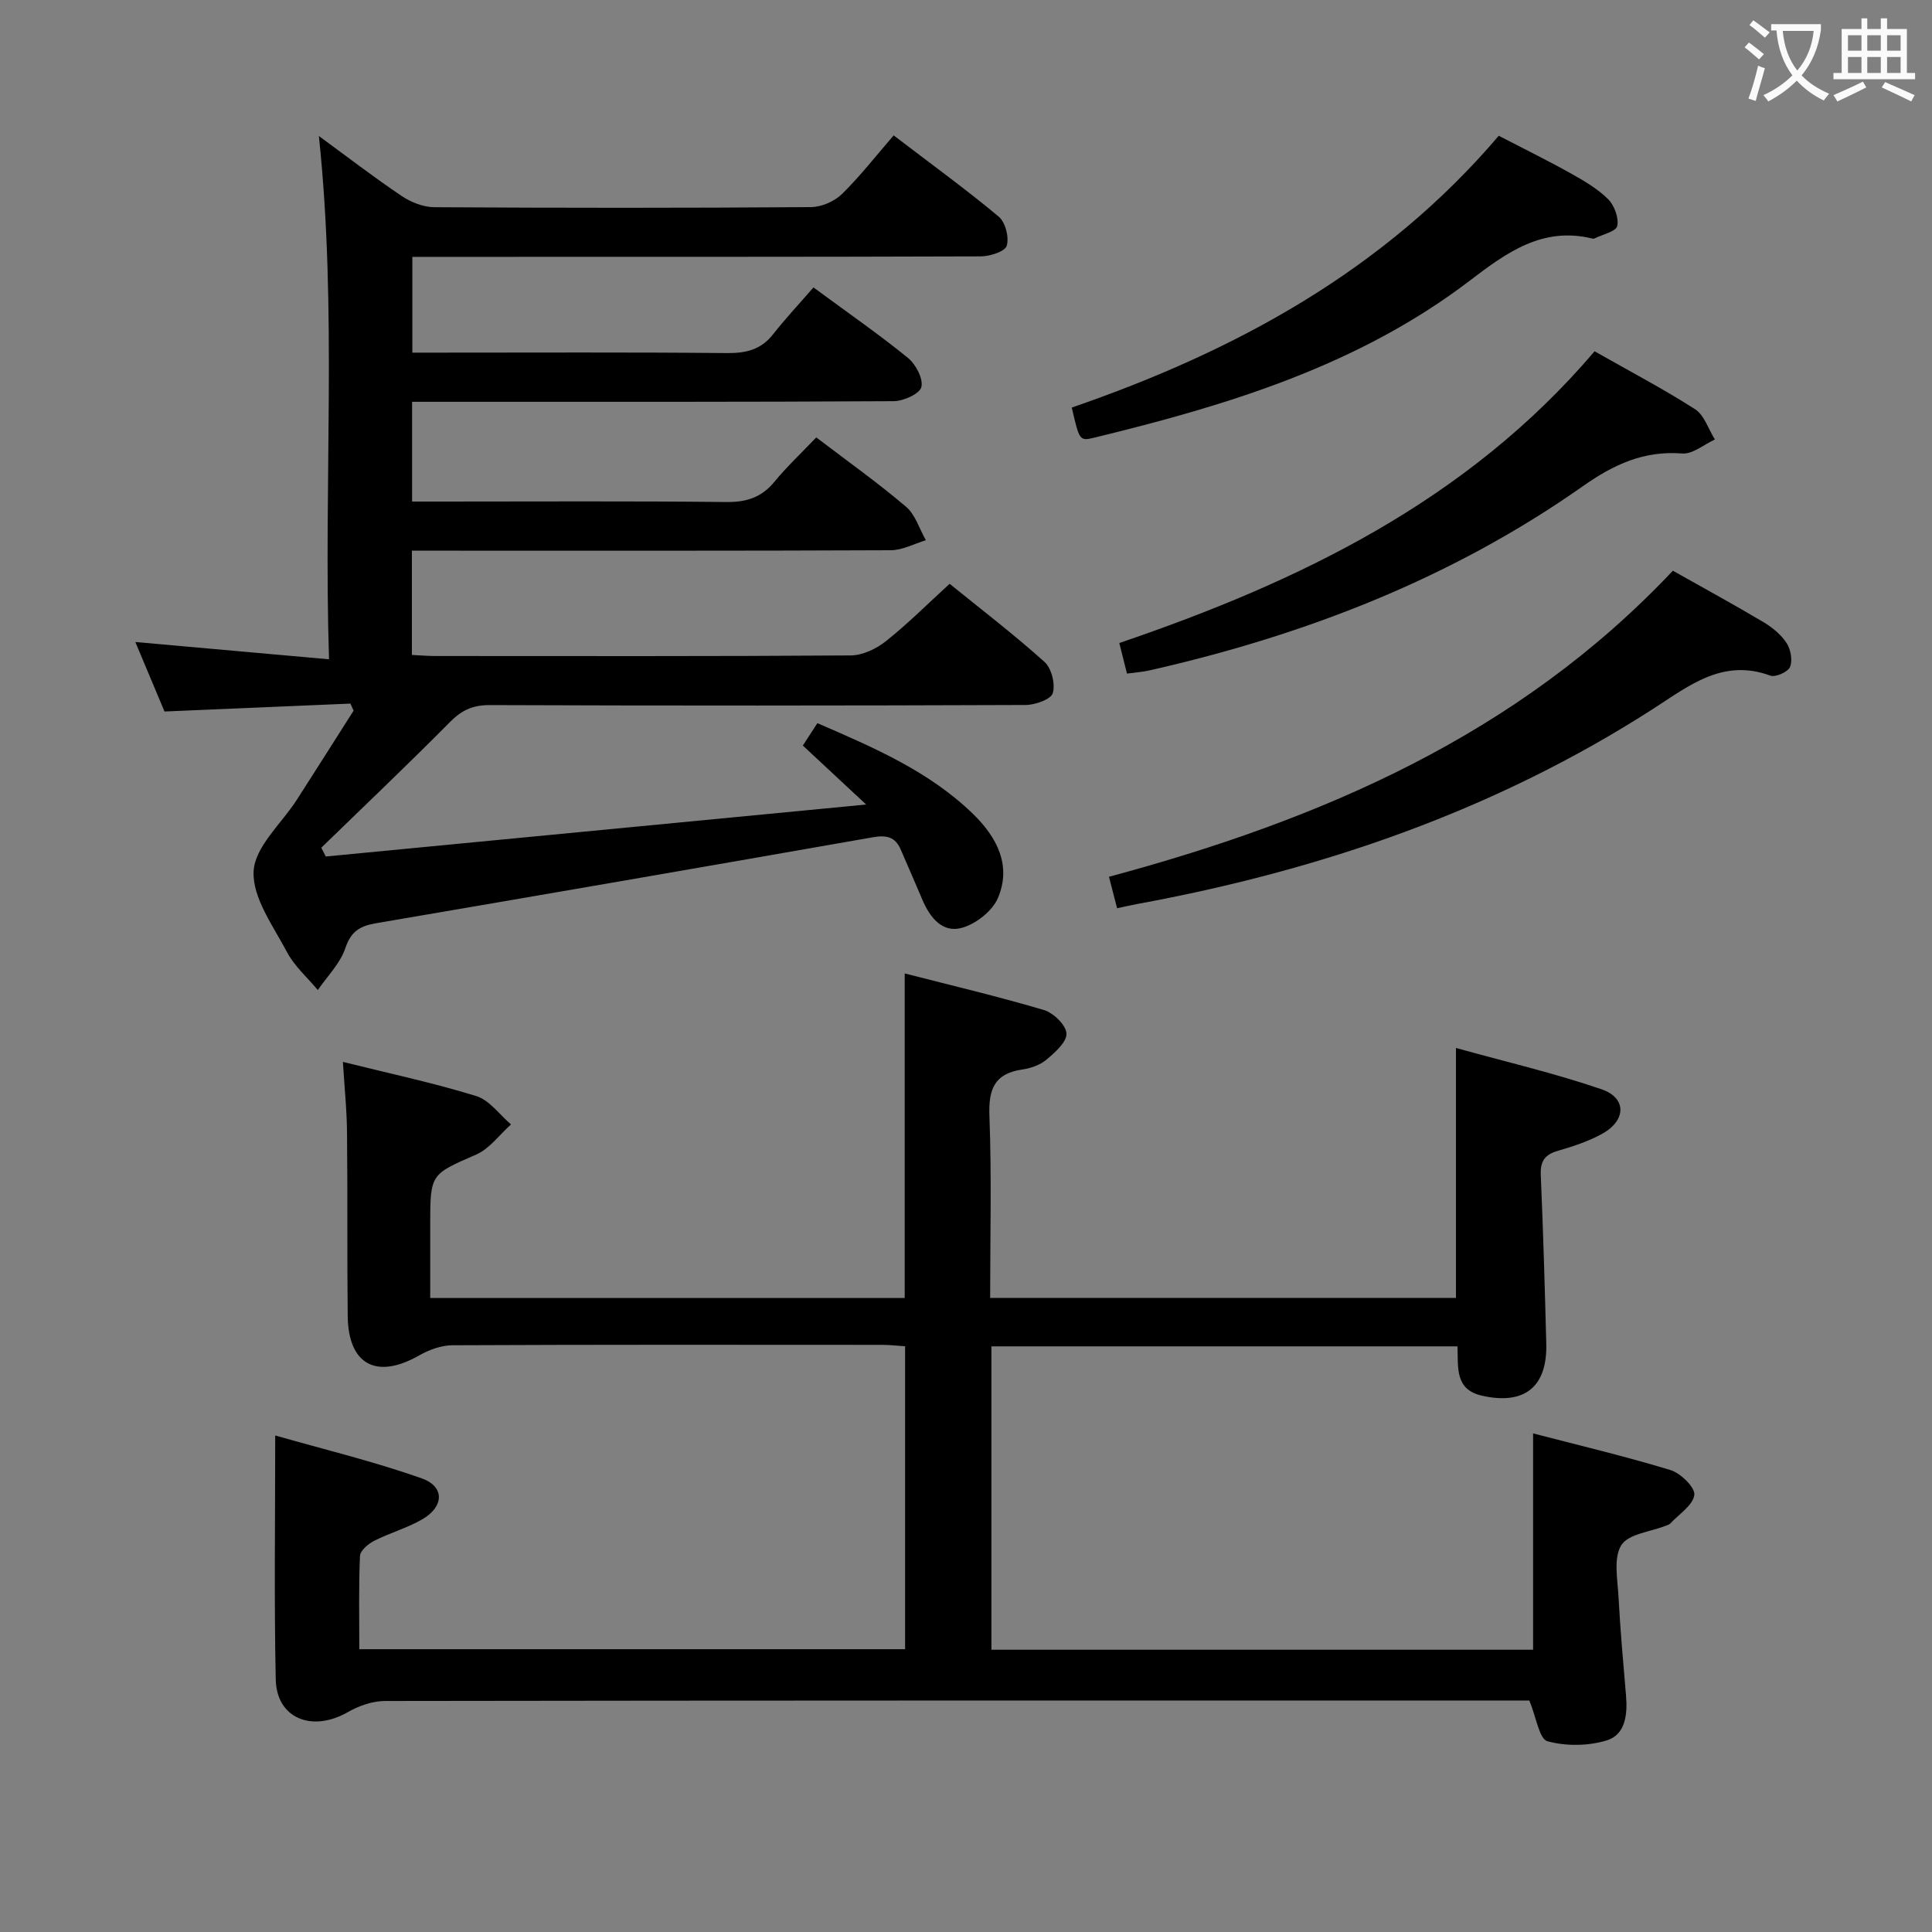 <svg enable-background="new 0 0 400 400" viewBox="0 0 400 400" xmlns="http://www.w3.org/2000/svg"><rect x="0" y="0" width="400" height="400" fill="#808080" stroke="none"/><g fill="#010000"><path d="m70.99 219.85c9.63 2.4 18.74 4.34 27.6 7.07 2.75.85 4.83 3.86 7.21 5.88-2.38 2.12-4.42 5.01-7.19 6.23-9.44 4.14-9.54 3.91-9.54 14.59v15.12h98.24c0-22.3 0-44.36 0-67.2 9.69 2.49 19.33 4.76 28.81 7.57 1.98.59 4.59 3.11 4.68 4.86.09 1.76-2.37 3.93-4.14 5.42-1.32 1.11-3.26 1.79-5.02 2.04-5.81.85-7 4.12-6.79 9.65.47 12.44.15 24.92.15 37.65h96.44c0-16.86 0-33.72 0-51.76 10.23 2.84 20.35 5.2 30.14 8.55 5.22 1.78 5.13 6.44.18 9.19-2.87 1.6-6.09 2.65-9.27 3.57-2.7.79-3.61 2.18-3.49 4.99.5 11.64.84 23.28 1.14 34.93.23 8.99-4.55 12.75-13.33 10.76-5.64-1.28-4.89-5.84-5.05-10.21-32.26 0-64.32 0-96.5 0v62.81h112.15c0-14.78 0-29.33 0-44.79 9.46 2.46 19.04 4.73 28.45 7.59 2.1.64 5.13 3.61 4.93 5.15-.28 2.15-3.17 3.97-4.97 5.91-.21.23-.58.33-.89.45-3.2 1.28-7.79 1.69-9.26 4.05-1.66 2.68-.76 7.1-.57 10.74.36 6.81.97 13.6 1.55 20.39.33 3.88-.1 8.09-3.99 9.28-3.83 1.17-8.45 1.23-12.29.17-1.69-.47-2.28-4.91-3.74-8.43-.82 0-2.6 0-4.38 0-77.5 0-154.99-.02-232.49.1-2.59 0-5.43.98-7.71 2.29-7.43 4.26-14.78 1.34-14.96-6.74-.35-16.44-.11-32.89-.11-50.52 9.87 2.82 20.26 5.33 30.29 8.86 4.83 1.7 4.7 5.85.17 8.49-3.13 1.82-6.74 2.82-9.99 4.47-1.23.63-2.87 2.02-2.92 3.13-.28 6.29-.14 12.61-.14 19.3h113c0-20.71 0-41.45 0-62.72-1.48-.09-3.09-.29-4.7-.29-29.67-.02-59.33-.06-89 .08-2.3.01-4.83.92-6.86 2.08-8.83 5.06-14.72 1.99-14.84-8.12-.15-12.5 0-25-.14-37.5-.01-4.8-.51-9.58-.86-15.13z"/><path d="m72.55 145.67c-12.58.54-25.16 1.07-38.49 1.64-1.82-4.34-3.98-9.47-6.04-14.39 13.15 1.17 26.13 2.33 40.1 3.58-1.16-36.58 1.73-72.12-2.1-108.34 5.94 4.35 11.42 8.57 17.14 12.42 1.92 1.29 4.48 2.31 6.75 2.32 25.99.16 51.99.17 77.98-.02 2.18-.02 4.85-1.17 6.41-2.69 3.79-3.71 7.07-7.94 10.72-12.16 8.17 6.24 15.15 11.3 21.75 16.82 1.39 1.16 2.18 4.27 1.67 6.02-.34 1.18-3.45 2.2-5.32 2.21-37.16.13-74.31.09-111.47.1-1.97 0-3.95 0-6.28 0v19.83h5.11c19.99 0 39.99-.1 59.98.09 3.96.04 7.06-.67 9.58-3.87 2.67-3.39 5.63-6.55 8.38-9.72 7.33 5.4 13.63 9.76 19.55 14.58 1.63 1.33 3.21 4.31 2.79 6.04-.35 1.41-3.71 2.92-5.75 2.93-31.16.18-62.32.13-93.48.13-1.97 0-3.94 0-6.21 0v20.65h6.03c19.66 0 39.32-.12 58.98.1 4.18.05 7.31-.92 9.99-4.18 2.63-3.19 5.68-6.05 8.68-9.2 6.55 4.99 12.78 9.42 18.58 14.35 1.94 1.65 2.77 4.59 4.11 6.94-2.42.72-4.83 2.06-7.25 2.07-31.16.14-62.32.09-93.48.09-1.8 0-3.6 0-5.68 0v21.59c1.66.08 3.26.22 4.87.22 28.66.01 57.32.08 85.98-.12 2.47-.02 5.31-1.37 7.3-2.96 4.54-3.61 8.67-7.75 13.18-11.87 6.62 5.37 13.36 10.52 19.64 16.17 1.46 1.31 2.28 4.59 1.72 6.46-.39 1.3-3.64 2.45-5.62 2.46-36.99.14-73.98.16-110.97.02-3.47-.01-5.77 1.04-8.19 3.48-8.74 8.83-17.76 17.39-26.67 26.05.31.61.62 1.21.93 1.82 36.83-3.54 73.65-7.09 111.88-10.76-5.02-4.67-8.88-8.27-13.11-12.21.91-1.4 1.85-2.85 3.01-4.64 11.67 5.06 23.13 9.95 32.24 18.81 4.89 4.76 8.04 10.66 5.12 17.43-1.16 2.69-4.55 5.34-7.45 6.14-4.03 1.12-6.61-2.14-8.16-5.79-1.49-3.51-3.01-7-4.53-10.5-1.13-2.59-3-2.94-5.69-2.47-34.31 6.02-68.64 11.96-102.98 17.82-3.26.56-5.12 1.68-6.28 5.14-1.06 3.17-3.74 5.81-5.7 8.68-2.16-2.6-4.83-4.92-6.37-7.84-2.86-5.42-7.21-11.3-6.92-16.77.27-5.09 5.81-9.89 8.98-14.84 3.93-6.12 7.82-12.27 11.72-18.4-.21-.48-.44-.97-.66-1.46z"/><path d="m231.28 188.04c-.57-2.2-1.09-4.24-1.68-6.51 44.07-11.86 84.74-29.39 116.75-63.37 6.41 3.61 12.66 7.02 18.78 10.66 1.82 1.08 3.62 2.57 4.76 4.31.86 1.31 1.28 3.59.72 4.95-.43 1.04-3.02 2.2-4.09 1.8-9.79-3.61-16.76 2.05-24.12 6.79-32.78 21.11-68.86 33.5-106.99 40.5-1.28.24-2.55.53-4.13.87z"/><path d="m233.33 139.46c-.57-2.26-1.01-4.02-1.59-6.33 37.24-12.69 72.03-29.41 98.4-60.4 7.09 4.03 14.13 7.72 20.8 11.99 1.92 1.23 2.77 4.14 4.11 6.27-2.26 1.03-4.59 3.07-6.76 2.9-7.94-.62-14.17 2.26-20.57 6.77-27.12 19.07-57.47 30.83-89.66 38.12-1.44.34-2.93.43-4.73.68z"/><path d="m310.3 28.11c5.19 2.69 10.12 5.11 14.9 7.78 2.73 1.53 5.54 3.16 7.73 5.33 1.3 1.29 2.26 3.88 1.9 5.57-.24 1.14-3.04 1.75-4.71 2.58-.13.07-.34.05-.49.01-10.27-2.51-17.74 2.93-25.24 8.66-23.1 17.64-50.18 25.86-77.87 32.58-3.01.73-3.05.57-4.62-6.24 33.79-11.65 64.58-28.3 88.4-56.27z"/></g><path d="m362.1 8.8c1.1.8 2.1 1.6 3.1 2.4l-1 1.1c-1.3-1.1-2.3-2-3-2.5zm1.9 4.8c.5.2.9.4 1.4.5-.6 2.3-1.3 4.5-1.9 6.8l-1.5-.5c.8-2.1 1.4-4.3 2-6.8zm-1-9.4c1.3.9 2.4 1.8 3.4 2.5l-1 1.1c-1.4-1.2-2.4-2.1-3.2-2.6zm3.7 2.2v-1.4h10.3v1.2c-.5 3.6-1.8 6.8-4 9.4 1.5 1.6 3.4 2.8 5.7 3.8-.3.4-.7.8-1.1 1.4-2.3-1.1-4.1-2.5-5.6-4.1-1.6 1.6-3.6 3.1-5.9 4.3-.3-.5-.7-.9-1-1.3 2.4-1.1 4.4-2.5 6-4.1-1.9-2.5-3-5.6-3.3-9.3h-1.1zm8.8 0h-6.4c.3 3.3 1.3 6 3 8.2 2-2.3 3.1-5.1 3.4-8.2z" fill="#fbfafa"/><path d="m385.3 3.8h1.3v2.2h2.8v-2.2h1.3v2.2h4.1v9.1h1.7v1.3h-16.9v-1.3h1.7v-9.1h4.1v-2.2zm.4 13.1.7 1.2c-1.8.9-3.8 1.9-6 2.9-.2-.4-.5-.8-.8-1.3 2.3-1 4.3-1.9 6.1-2.8zm-3.1-6.4h2.8v-3.2h-2.8zm0 4.6h2.8v-3.3h-2.8zm4-4.6h2.8v-3.2h-2.8zm0 4.6h2.8v-3.3h-2.8zm3.7 1.9c2.1.9 4.1 1.8 6.1 2.7l-.7 1.3c-2.2-1.1-4.2-2-6.1-2.9zm3.2-9.7h-2.8v3.2h2.8zm-2.8 7.8h2.8v-3.3h-2.8z" fill="#fbfafa"/></svg>